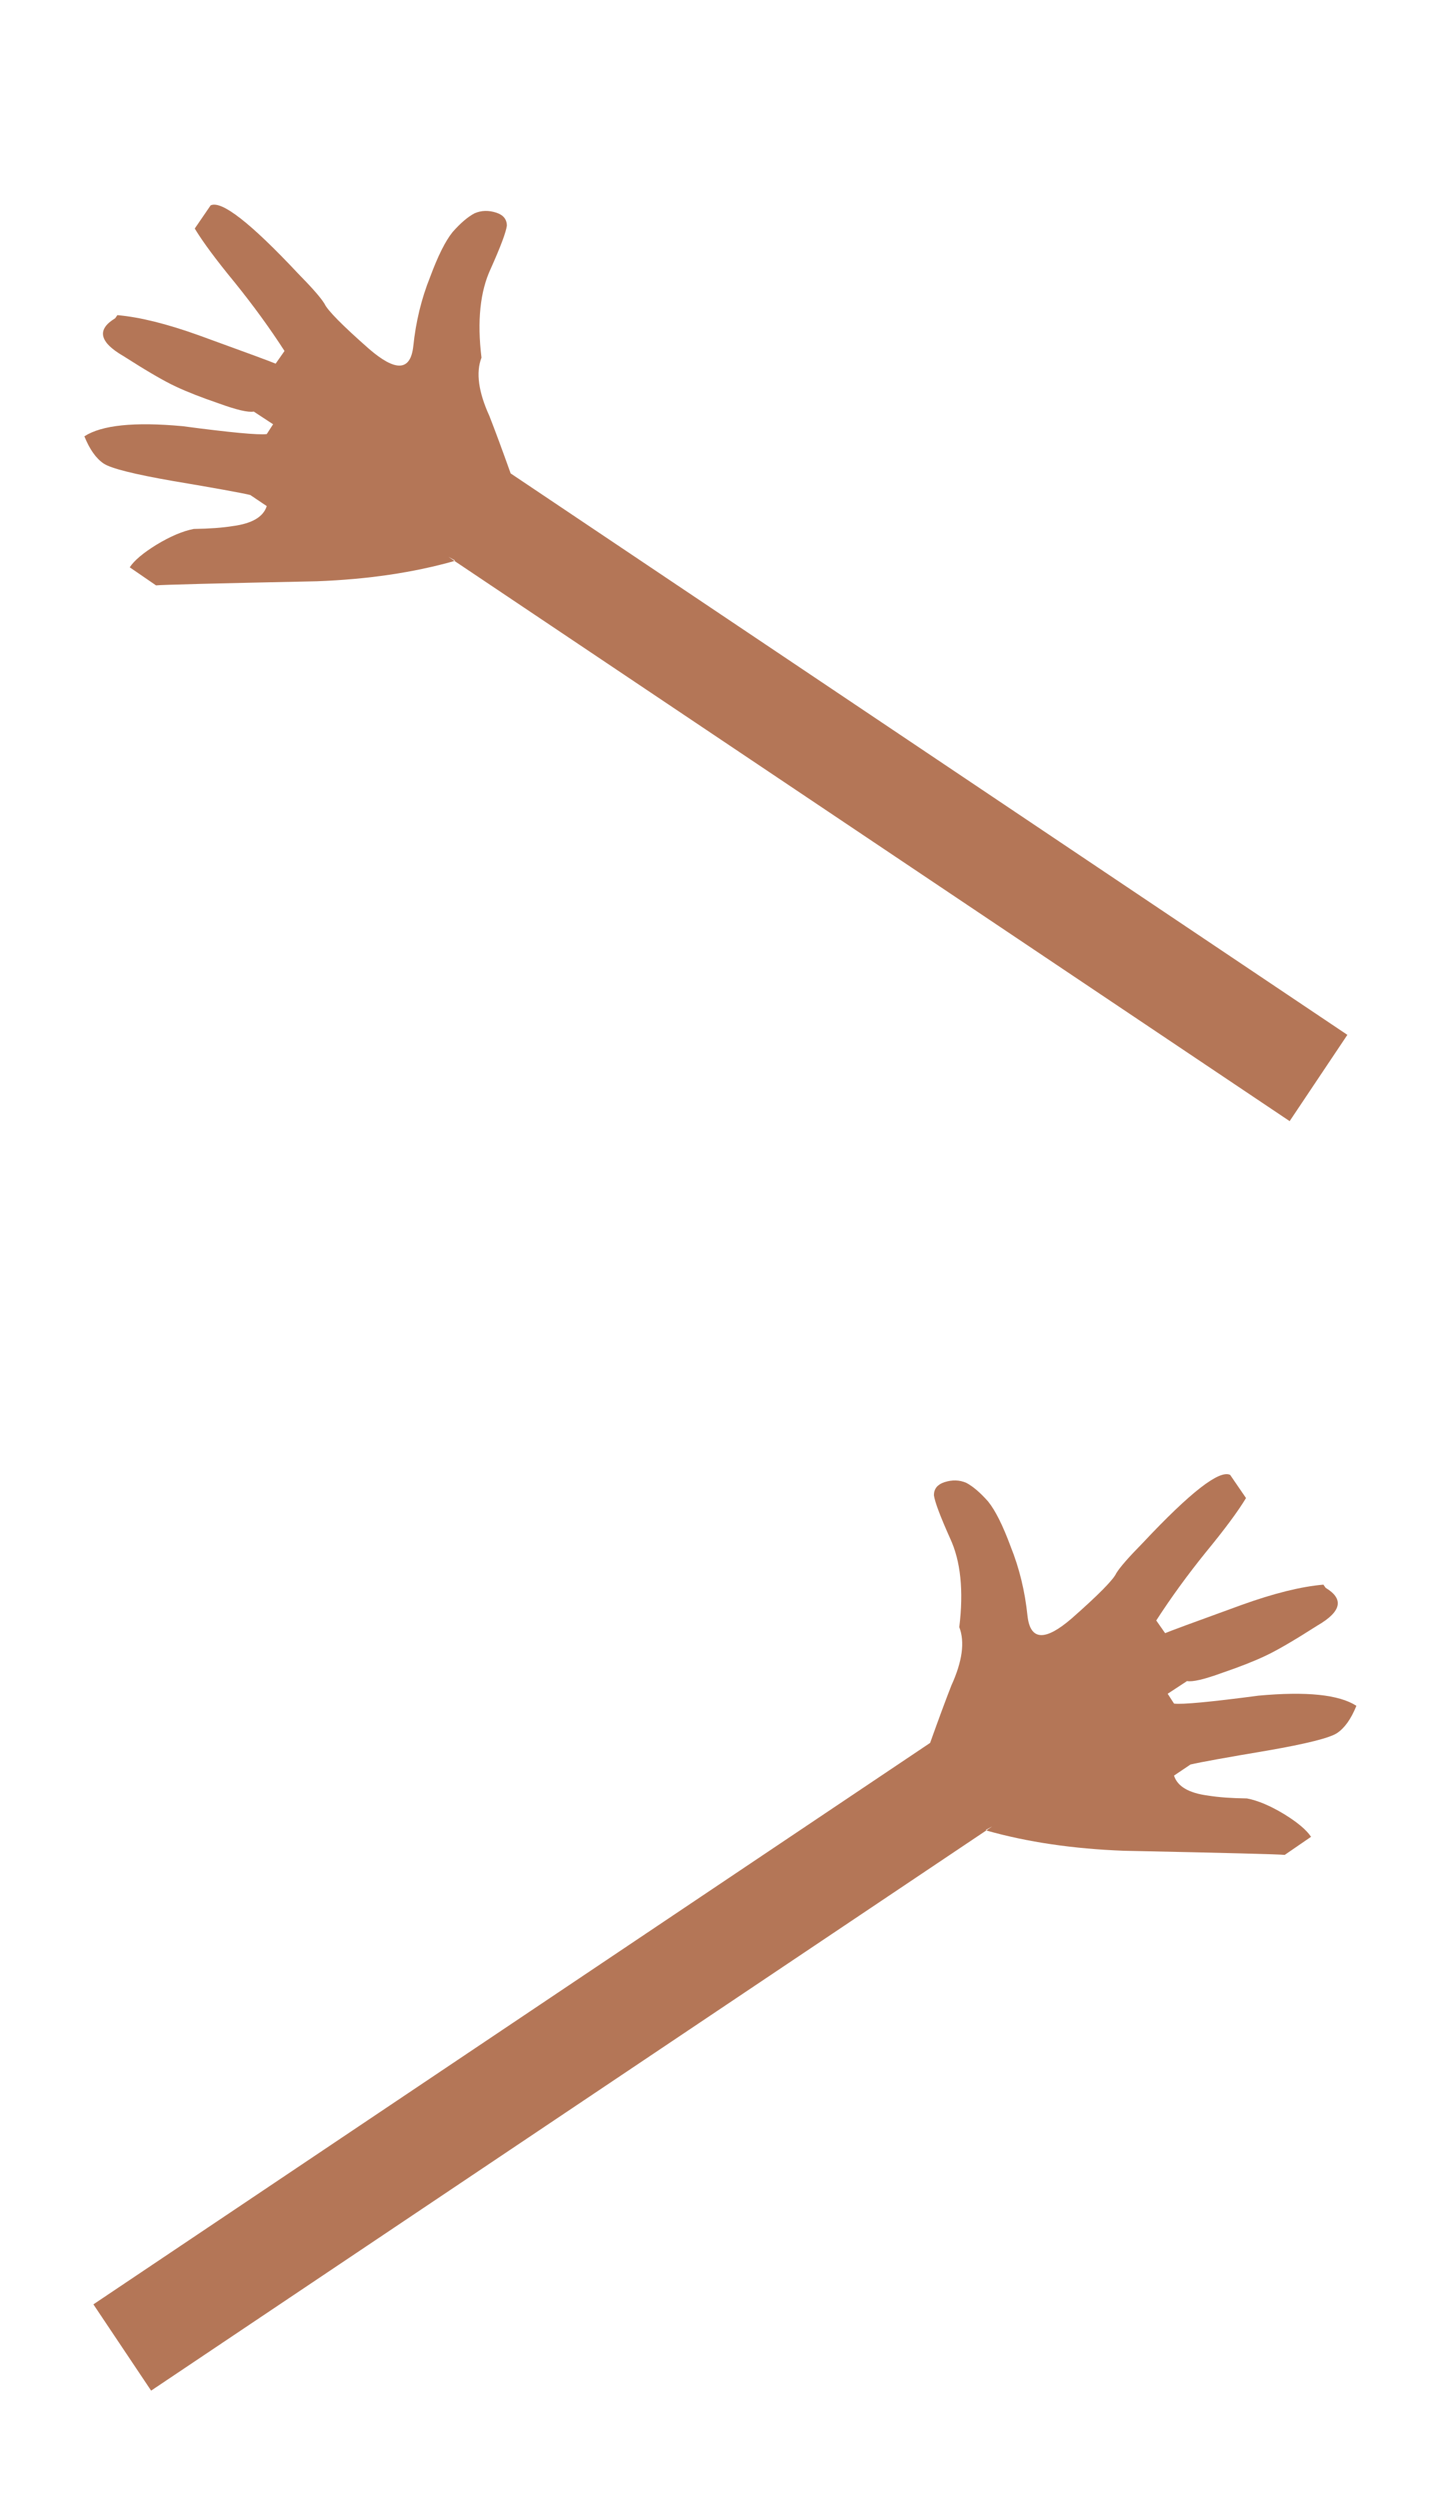 
<svg xmlns="http://www.w3.org/2000/svg" version="1.1" xmlns:xlink="http://www.w3.org/1999/xlink" preserveAspectRatio="none" x="0px" y="0px" width="201px" height="348px" viewBox="0 0 201 348">
<defs>
<g id="Interpola__o_1_0_Layer0_0_FILL">
<path fill="#B47657" stroke="none" d="
M 45.05 -60.8
Q 43.2 -65.8 41.5 -67.9 39.65 -70 38.05 -70.85 36.45 -71.55 34.6 -70.95 32.95 -70.4 32.95 -68.9 33.15 -67.35 35.5 -62.1 38 -56.75 36.95 -48.1 38.3 -44.6 35.7 -38.9 34.35 -35.45 32.35 -29.85
L -99.55 58.65 -90.45 72.25 41.2 -16.05 41.15 -16.15 42.15 -16.7 41.2 -16.05
Q 50.9 -13.3 62.9 -12.85 87 -12.35 88.25 -12.2
L 92.4 -15.05
Q 91.35 -16.65 88.2 -18.6 84.9 -20.6 82.3 -21.1 78.6 -21.15 76.15 -21.55 71.6 -22.15 70.8 -24.7
L 73.4 -26.45
Q 75.75 -27 85.55 -28.65 94.75 -30.25 96.5 -31.4 98.3 -32.6 99.55 -35.7 95.45 -38.35 84.1 -37.3 72.75 -35.8 70.8 -36.05
L 69.8 -37.6 72.85 -39.6
Q 74.15 -39.35 78.4 -40.9 82.5 -42.3 85.15 -43.55 87.85 -44.8 93.4 -48.35 99.1 -51.65 94.7 -54.3
L 94.35 -54.8
Q 89.1 -54.35 81.45 -51.6 70.15 -47.5 69.4 -47.15
L 68 -49.15
Q 71.45 -54.5 75.85 -59.95 80.25 -65.3 82.15 -68.45
L 79.65 -72.1
Q 77.1 -73.35 65.85 -61.35 62.55 -58 61.7 -56.6 61 -55.05 54.7 -49.5 48.35 -44 47.7 -49.9 47.1 -55.7 45.05 -60.8 Z"/>
</g>
</defs>

<g transform="matrix( 0.883, 0, 0, 0.883, 13,205.2) ">
<g transform="matrix( 1, 0, 0, 1, 99.55,72.2) ">
<g transform="matrix( 1, 0, 0, 1, 0,0) ">
<use xlink:href="#Interpola__o_1_0_Layer0_0_FILL"/>
</g>
</g>
</g>

<g transform="matrix( -0.883, 0, 0, 0.883, 187.55,28.5) ">
<g transform="matrix( 1, 0, 0, 1, 99.55,72.2) ">
<g transform="matrix( 1, 0, 0, 1, 0,0) ">
<use xlink:href="#Interpola__o_1_0_Layer0_0_FILL"/>
</g>
</g>
</g>
</svg>
